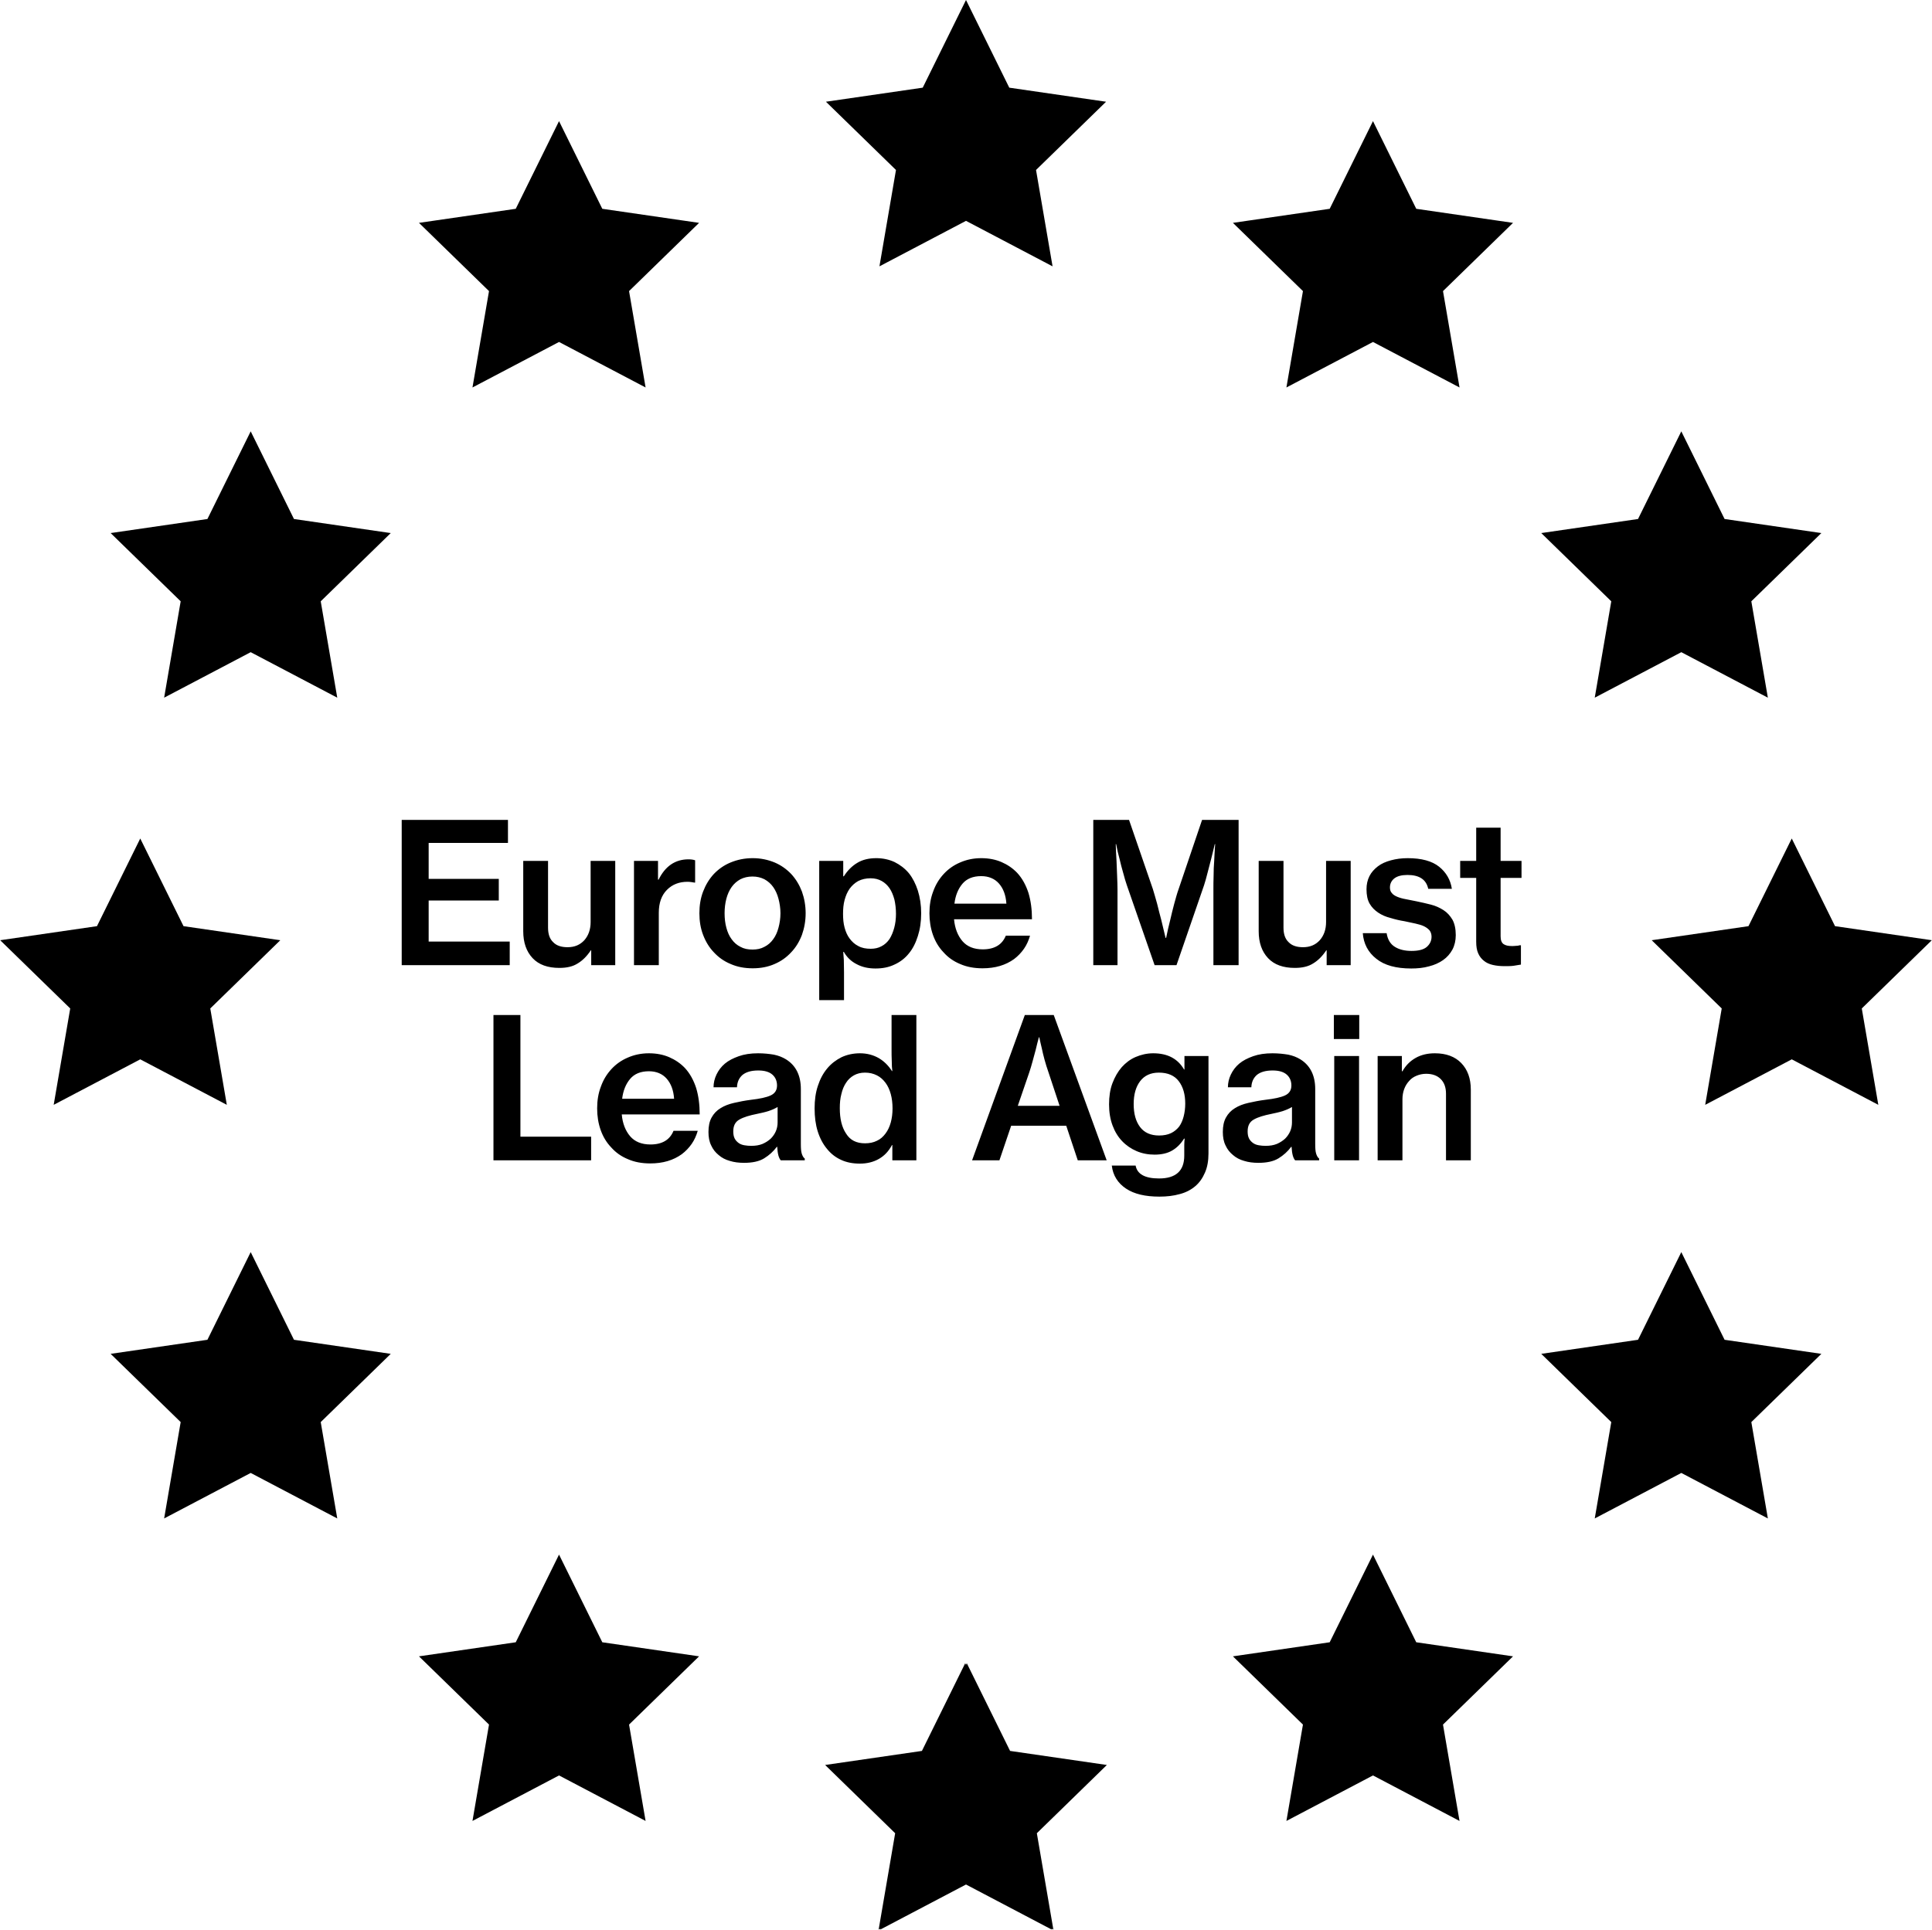 <svg width="5098" height="5093" viewBox="0 0 5098 5093" fill="none" xmlns="http://www.w3.org/2000/svg">
<path d="M1059.99 2163.96H1340.37V2224.78H1131.12V2319.61H1316.15V2376.82H1131.12V2485.06H1345.01V2547.42H1059.99V2163.96ZM1560.04 2547.42V2508.25H1559.01C1548.7 2523.71 1537.36 2535.05 1524.48 2542.78C1511.59 2551.03 1495.62 2554.64 1476.03 2554.64C1445.62 2554.64 1421.91 2546.39 1405.42 2528.87C1388.93 2511.34 1380.68 2487.64 1380.68 2457.74V2272.2H1446.14V2448.46C1446.14 2464.96 1450.26 2477.84 1459.54 2486.6C1468.3 2495.88 1481.18 2500 1497.68 2500C1516.23 2500 1530.66 2493.82 1542 2481.45C1552.83 2469.08 1558.49 2453.1 1558.49 2433.52V2272.2H1623.44V2547.42H1560.04ZM1736.31 2321.68H1737.86C1755.38 2286.11 1781.67 2268.07 1816.72 2268.07C1824.45 2268.07 1830.12 2269.1 1834.24 2270.65V2329.41H1832.18C1826.51 2328.38 1820.32 2327.34 1814.14 2327.34C1792.49 2327.34 1774.45 2334.04 1760.02 2348.48C1745.59 2362.91 1738.37 2383.01 1738.37 2409.29V2547.42H1672.92V2272.2H1736.31V2321.68ZM1986.2 2555.67C1964.55 2555.67 1945.48 2552.06 1927.96 2544.33C1910.43 2537.11 1896 2526.81 1883.63 2513.41C1871.26 2500.52 1861.99 2485.06 1855.29 2467.53C1848.59 2450.01 1845.49 2430.94 1845.49 2410.32C1845.49 2389.71 1848.59 2370.64 1855.29 2353.11C1861.99 2335.59 1871.26 2320.13 1883.63 2306.73C1896 2293.84 1910.43 2283.54 1927.96 2276.32C1945.48 2269.1 1964.55 2264.98 1986.2 2264.98C2007.33 2264.98 2026.4 2269.1 2043.92 2276.32C2060.93 2283.54 2075.36 2293.84 2087.73 2306.73C2100.1 2320.13 2109.38 2335.59 2116.08 2353.11C2122.27 2370.64 2125.87 2389.71 2125.87 2410.32C2125.87 2430.94 2122.27 2450.01 2116.08 2467.53C2109.38 2485.06 2100.1 2500.52 2087.73 2513.41C2075.36 2526.81 2060.93 2537.11 2043.92 2544.33C2026.4 2552.06 2007.33 2555.67 1986.2 2555.67ZM1985.68 2506.19C1997.54 2506.19 2007.85 2504.13 2017.12 2498.97C2026.4 2494.34 2034.13 2487.64 2040.32 2478.87C2046.5 2470.63 2051.14 2460.32 2054.23 2448.46C2057.33 2437.13 2059.39 2424.24 2059.39 2410.32C2059.39 2396.92 2057.33 2384.04 2054.23 2372.18C2051.14 2360.33 2046.5 2350.02 2040.32 2341.26C2034.13 2332.5 2026.4 2325.8 2017.12 2320.64C2007.85 2316.01 1997.54 2313.43 1985.68 2313.43C1973.31 2313.43 1963.01 2316.01 1953.73 2320.64C1944.45 2325.8 1936.72 2332.5 1930.54 2341.26C1924.35 2350.02 1919.71 2360.33 1916.62 2372.18C1913.53 2384.04 1911.98 2396.92 1911.98 2410.32C1911.98 2424.24 1913.53 2437.13 1916.62 2448.46C1919.71 2460.32 1924.35 2470.63 1930.54 2478.87C1936.72 2487.64 1944.45 2494.34 1953.73 2498.97C1963.01 2504.13 1973.31 2506.19 1985.68 2506.19ZM2161.67 2272.2H2225.06V2312.91H2226.61C2236.4 2297.45 2248.25 2285.6 2262.17 2277.35C2275.57 2269.1 2292.58 2264.98 2312.16 2264.98C2329.69 2264.98 2346.18 2268.59 2360.61 2275.29C2375.04 2282.5 2387.93 2292.3 2398.24 2304.67C2408.54 2317.55 2416.28 2333.01 2421.95 2350.54C2427.61 2368.58 2430.71 2388.68 2430.71 2410.32C2430.71 2433 2427.61 2453.1 2421.95 2470.63C2416.28 2488.67 2408.54 2504.13 2398.24 2516.5C2387.93 2529.38 2375.04 2539.18 2360.1 2545.88C2345.15 2553.09 2328.66 2556.18 2310.1 2556.18C2291.55 2556.18 2275.05 2552.58 2260.62 2544.84C2246.19 2537.63 2234.85 2526.81 2226.61 2512.37H2225.06C2225.58 2517.53 2226.09 2524.74 2226.61 2533.51C2226.61 2542.27 2227.12 2553.09 2227.12 2565.98V2639.68H2161.67V2272.2ZM2297.73 2504.13C2308.04 2504.13 2317.83 2502.07 2326.08 2497.43C2334.33 2493.3 2341.54 2486.6 2347.21 2478.36C2352.37 2470.11 2356.49 2460.32 2359.58 2448.98C2362.67 2437.64 2364.22 2425.27 2364.22 2411.87C2364.22 2398.47 2362.67 2385.59 2360.1 2374.25C2357 2362.91 2352.88 2352.6 2347.21 2344.35C2341.54 2336.11 2334.84 2329.92 2326.6 2325.28C2318.35 2320.64 2308.56 2318.07 2297.22 2318.07C2284.85 2318.07 2274.02 2320.64 2264.75 2325.28C2255.47 2330.44 2248.25 2337.14 2242.07 2345.38C2235.88 2354.15 2231.76 2363.94 2228.67 2375.28C2225.58 2386.62 2224.55 2398.99 2224.55 2411.87C2224.55 2425.27 2225.58 2437.13 2228.67 2448.46C2231.76 2459.8 2235.88 2469.08 2242.07 2477.33C2248.25 2485.57 2255.47 2492.27 2264.75 2496.91C2274.02 2502.07 2284.85 2504.13 2297.73 2504.13ZM2592.71 2555.67C2570.55 2555.67 2550.97 2552.06 2533.44 2544.33C2515.92 2537.11 2501.49 2526.81 2489.63 2513.41C2477.26 2500.52 2467.99 2485.06 2461.8 2467.53C2455.62 2450.01 2452.52 2430.94 2452.52 2410.32C2452.52 2389.71 2455.62 2370.64 2462.32 2353.11C2468.5 2335.59 2477.78 2320.13 2490.15 2306.73C2502 2293.84 2516.43 2283.54 2533.44 2276.32C2549.93 2269.1 2568.49 2264.98 2589.1 2264.98C2609.21 2264.98 2627.24 2268.59 2642.71 2275.29C2658.17 2281.99 2672.08 2291.27 2683.94 2303.64C2697.34 2318.07 2707.13 2336.11 2713.83 2356.72C2720.02 2377.34 2723.11 2400.53 2723.11 2426.3H2517.46C2519.53 2450.01 2527.26 2469.6 2539.63 2484.03C2552 2498.46 2570.03 2505.67 2593.23 2505.67C2608.69 2505.67 2621.58 2502.58 2631.88 2496.4C2642.19 2490.21 2649.41 2480.93 2654.05 2469.6H2717.96C2714.35 2481.97 2709.19 2493.82 2701.98 2504.13C2694.76 2514.44 2686 2523.71 2675.69 2531.44C2664.87 2539.18 2652.5 2545.36 2638.58 2549.48C2624.67 2553.61 2609.21 2555.67 2592.71 2555.67ZM2589.1 2312.4C2567.46 2312.4 2550.97 2319.1 2539.63 2332.5C2528.29 2345.9 2521.07 2363.42 2518.49 2385.07H2655.59C2654.05 2362.39 2647.35 2344.87 2636.01 2331.98C2624.67 2319.1 2608.69 2312.4 2589.1 2312.4ZM2884.87 2163.96H2979.19L3042.06 2346.41C3045.67 2357.75 3049.28 2371.15 3053.4 2385.59C3057.01 2400.53 3060.62 2414.45 3064.23 2427.85L3075.57 2475.27H3077.11C3080.2 2459.8 3083.81 2443.83 3087.94 2427.85C3091.03 2414.96 3094.12 2401.05 3098.24 2386.1C3102.37 2371.15 3105.97 2357.75 3110.1 2346.41L3171.95 2163.96H3268.33V2547.42H3201.84V2347.45C3201.84 2337.14 3201.84 2325.28 3202.35 2311.37C3202.35 2297.97 3202.87 2284.57 3203.9 2272.2C3204.42 2257.76 3205.45 2243.33 3206.48 2227.87H3205.45C3202.35 2241.79 3198.75 2255.19 3195.65 2268.07C3192.56 2279.41 3189.47 2291.27 3186.38 2303.64C3183.29 2316.01 3180.19 2327.34 3177.1 2336.62L3104.43 2547.42H3046.7L2973.52 2336.62C2970.42 2327.34 2966.82 2316.01 2963.72 2303.64C2960.12 2291.27 2957.02 2279.41 2954.45 2268.07C2950.84 2255.19 2947.75 2241.79 2945.17 2227.87H2944.14C2944.65 2243.33 2945.17 2257.76 2946.2 2272.2C2946.71 2284.57 2947.23 2297.97 2947.75 2311.37C2948.26 2325.28 2948.78 2337.14 2948.78 2347.45V2547.42H2884.87V2163.96ZM3500.68 2547.42V2508.25H3499.65C3489.34 2523.71 3478 2535.05 3465.11 2542.78C3452.23 2551.03 3436.25 2554.64 3416.67 2554.64C3386.26 2554.64 3362.55 2546.39 3346.06 2528.87C3329.56 2511.34 3321.32 2487.64 3321.32 2457.74V2272.2H3386.77V2448.46C3386.77 2464.96 3390.9 2477.84 3400.17 2486.6C3408.94 2495.88 3421.82 2500 3438.31 2500C3456.87 2500 3471.3 2493.82 3482.64 2481.45C3493.46 2469.08 3499.13 2453.1 3499.13 2433.52V2272.2H3564.07V2547.42H3500.68ZM3723.85 2556.18C3684.16 2556.18 3653.24 2547.94 3631.59 2530.41C3609.95 2513.41 3598.09 2490.73 3596.03 2462.9H3658.91C3661.49 2479.39 3668.7 2491.76 3680.56 2498.97C3691.9 2506.19 3706.84 2509.8 3724.37 2509.8C3742.41 2509.8 3755.81 2506.7 3764.57 2499.49C3772.81 2492.27 3777.45 2483.51 3777.45 2472.17C3777.45 2465.47 3775.39 2459.8 3772.3 2455.68C3768.69 2451.56 3764.05 2447.95 3757.87 2444.86C3751.68 2441.76 3743.95 2439.7 3735.19 2437.64C3726.43 2435.58 3716.64 2433.52 3706.33 2431.46C3692.93 2429.39 3680.56 2426.3 3668.7 2422.69C3656.33 2419.6 3646.02 2414.96 3636.75 2408.78C3627.47 2402.59 3619.74 2394.86 3614.07 2385.07C3608.4 2375.28 3605.82 2362.39 3605.82 2346.93C3605.82 2334.04 3608.4 2322.71 3613.55 2312.4C3618.71 2302.09 3626.44 2293.84 3635.72 2286.63C3644.99 2279.41 3656.85 2274.26 3670.25 2270.65C3683.65 2267.04 3698.08 2264.98 3714.57 2264.98C3751.17 2264.98 3779 2272.71 3797.55 2287.66C3816.11 2302.61 3827.45 2322.19 3831.05 2345.9H3768.69C3763.54 2321.68 3745.5 2309.31 3714.06 2309.31C3698.6 2309.31 3686.74 2312.4 3679.01 2318.58C3671.28 2324.77 3667.67 2333.01 3667.67 2342.29C3667.67 2348.48 3669.22 2353.63 3672.83 2357.24C3675.92 2361.36 3681.07 2364.45 3687.26 2367.03C3693.44 2369.61 3700.66 2371.67 3709.42 2373.22L3737.77 2378.88C3750.65 2381.46 3763.54 2384.55 3775.91 2387.65C3788.28 2390.74 3799.1 2395.89 3808.89 2402.08C3818.69 2408.26 3826.42 2417.02 3832.6 2427.33C3838.27 2437.64 3841.36 2451.56 3841.36 2468.05C3841.36 2482.48 3838.27 2495.37 3832.6 2506.19C3826.42 2517.53 3818.17 2526.81 3807.86 2534.02C3797.55 2541.24 3785.18 2546.91 3770.75 2550.51C3756.32 2554.64 3740.34 2556.18 3723.85 2556.18ZM3853.01 2272.2H3895.27V2184.58H3959.7V2272.2H4014.85V2317.04H3959.7V2471.14C3959.7 2481.45 3962.28 2488.15 3967.43 2491.76C3972.59 2495.37 3979.8 2496.91 3989.08 2496.91C3992.17 2496.91 3995.78 2496.91 3999.9 2496.4C4004.03 2496.4 4007.12 2495.88 4010.21 2494.85H4013.3V2545.88C4007.63 2546.91 4001.45 2547.94 3994.23 2548.97C3987.02 2550 3978.77 2550 3970.01 2550C3958.67 2550 3948.88 2548.97 3939.6 2546.91C3930.32 2544.84 3922.08 2541.24 3915.89 2536.08C3909.19 2530.93 3904.04 2524.23 3900.43 2515.98C3896.82 2507.74 3895.27 2497.94 3895.27 2485.57V2317.04H3853.01V2272.2ZM1302.1 2678.96H1373.23V3000.06H1559.81V3062.42H1302.1V2678.96ZM1715.89 3070.67C1693.73 3070.67 1674.14 3067.06 1656.62 3059.33C1639.1 3052.11 1624.67 3041.81 1612.81 3028.41C1600.44 3015.52 1591.16 3000.06 1584.98 2982.53C1578.79 2965.01 1575.7 2945.94 1575.7 2925.32C1575.7 2904.71 1578.79 2885.64 1585.5 2868.11C1591.68 2850.59 1600.96 2835.13 1613.33 2821.73C1625.18 2808.84 1639.61 2798.54 1656.62 2791.32C1673.11 2784.1 1691.67 2779.98 1712.28 2779.98C1732.39 2779.98 1750.42 2783.59 1765.89 2790.29C1781.35 2796.99 1795.26 2806.27 1807.12 2818.64C1820.52 2833.07 1830.31 2851.11 1837.01 2871.72C1843.2 2892.34 1846.29 2915.53 1846.29 2941.3H1640.64C1642.7 2965.01 1650.44 2984.6 1662.81 2999.03C1675.18 3013.46 1693.21 3020.67 1716.41 3020.67C1731.87 3020.67 1744.75 3017.58 1755.06 3011.4C1765.37 3005.21 1772.59 2995.93 1777.23 2984.6H1841.14C1837.53 2996.97 1832.37 3008.82 1825.16 3019.13C1817.94 3029.44 1809.18 3038.71 1798.87 3046.44C1788.05 3054.18 1775.68 3060.36 1761.76 3064.48C1747.85 3068.61 1732.39 3070.67 1715.89 3070.67ZM1712.28 2827.4C1690.64 2827.4 1674.14 2834.1 1662.81 2847.5C1651.47 2860.9 1644.25 2878.42 1641.67 2900.07H1778.77C1777.23 2877.39 1770.52 2859.87 1759.19 2846.98C1747.85 2834.1 1731.87 2827.4 1712.28 2827.4ZM2060.14 3062.42C2057.56 3059.33 2055.5 3055.21 2053.95 3049.54C2052.41 3043.87 2051.38 3036.14 2050.86 3026.86H2049.83C2040.55 3039.23 2029.73 3049.02 2016.33 3057.27C2002.93 3065.51 1984.89 3069.12 1963.24 3069.12C1949.84 3069.12 1936.96 3067.58 1925.62 3063.97C1914.28 3060.88 1904.49 3055.72 1896.24 3048.51C1887.99 3041.81 1881.29 3033.56 1876.65 3023.25C1871.5 3012.94 1869.44 3001.09 1869.44 2987.69C1869.44 2972.23 1872.02 2959.86 1877.68 2949.55C1883.35 2939.24 1891.09 2930.99 1901.39 2924.81C1911.19 2918.62 1923.04 2913.99 1936.96 2910.89C1950.36 2907.8 1965.82 2904.71 1982.31 2902.65C2004.99 2900.07 2022 2896.46 2033.34 2891.31C2044.68 2886.15 2050.35 2877.39 2050.35 2865.02C2050.35 2853.17 2046.22 2843.38 2037.98 2836.16C2029.73 2828.94 2017.36 2825.34 2000.87 2825.34C1982.31 2825.34 1968.4 2829.46 1959.12 2837.19C1949.84 2845.44 1945.2 2856.26 1944.69 2869.66H1882.84C1882.84 2858.32 1885.42 2846.98 1890.57 2836.16C1895.72 2825.34 1902.94 2815.54 1912.73 2807.3C1922.52 2799.05 1934.89 2792.87 1949.33 2787.71C1963.76 2782.56 1980.77 2779.98 2000.35 2779.98C2015.81 2779.98 2029.73 2781.53 2042.1 2783.59C2054.47 2786.17 2064.78 2790.29 2074.05 2795.96C2099.82 2811.94 2113.22 2838.22 2113.22 2874.3V3019.13C2113.22 3030.47 2113.74 3039.23 2115.8 3045.41C2117.86 3051.6 2120.44 3055.72 2123.53 3057.78V3062.42H2060.14ZM1982.31 3024.28C1993.65 3024.28 2003.44 3022.74 2012.21 3019.13C2020.45 3015.52 2027.67 3010.88 2033.85 3005.21C2039.52 2999.54 2044.16 2992.84 2047.25 2985.63C2050.35 2978.41 2051.89 2970.68 2051.89 2962.43V2921.72C2045.19 2925.84 2036.94 2929.45 2027.67 2932.54C2017.87 2935.63 2008.08 2937.69 1998.29 2939.76C1977.67 2943.88 1962.21 2948.52 1951.39 2954.7C1940.05 2960.89 1934.89 2971.2 1934.89 2986.14C1934.89 2993.36 1935.93 2999.54 1938.5 3004.7C1941.08 3009.85 1944.69 3013.46 1948.81 3016.55C1952.93 3019.64 1958.09 3021.7 1964.27 3022.74C1969.94 3023.77 1976.13 3024.28 1982.31 3024.28ZM2269.09 3071.18C2250.53 3071.18 2234.04 3068.09 2219.61 3061.39C2204.66 3054.69 2192.29 3044.9 2181.98 3032.01C2171.67 3019.64 2163.43 3004.18 2157.76 2986.14C2152.09 2968.1 2149.51 2948 2149.51 2925.32C2149.51 2903.68 2152.09 2883.58 2158.27 2865.54C2163.94 2848.01 2172.19 2832.55 2183.01 2819.67C2193.32 2807.3 2206.21 2797.5 2220.64 2790.29C2235.07 2783.59 2251.56 2779.98 2269.09 2779.98C2288.16 2779.98 2304.65 2784.62 2319.08 2792.87C2333 2801.11 2344.33 2812.45 2353.61 2826.88H2354.64C2353.61 2819.67 2353.1 2810.9 2353.1 2800.6C2352.58 2790.29 2352.58 2779.98 2352.58 2769.67V2678.96H2418.04V3062.42H2354.64V3022.22H2353.61C2344.85 3038.71 2333.51 3050.57 2319.08 3058.81C2304.65 3067.06 2287.64 3071.18 2269.09 3071.18ZM2282.49 3017.58C2294.34 3017.58 2304.65 3015.52 2313.93 3010.88C2323.2 3006.76 2330.42 3000.06 2336.6 2991.81C2342.79 2983.57 2347.43 2973.77 2350.52 2962.43C2353.61 2951.09 2355.16 2938.72 2355.16 2925.32C2355.16 2911.92 2353.61 2899.04 2350.52 2887.7C2347.43 2876.36 2342.79 2866.05 2336.6 2857.81C2330.42 2849.56 2323.2 2842.86 2313.93 2838.22C2304.65 2833.58 2294.34 2831.01 2282.49 2831.01C2271.15 2831.01 2261.35 2833.58 2253.11 2838.22C2244.86 2842.86 2237.65 2849.56 2232.49 2857.81C2226.82 2866.05 2222.7 2876.36 2220.12 2887.7C2217.03 2899.04 2216 2911.41 2216 2924.81C2216 2952.64 2221.15 2974.8 2232.49 2991.81C2243.32 3009.34 2259.81 3017.58 2282.49 3017.58ZM2704.23 2678.96H2780.51L2920.19 3062.42H2843.91L2813.5 2971.2H2668.15L2637.23 3062.42H2565.07L2704.23 2678.96ZM2685.68 2918.62H2795.97L2766.6 2829.97C2762.47 2818.64 2759.38 2807.81 2756.29 2796.99C2753.19 2786.17 2751.13 2776.37 2749.07 2767.1C2746.49 2756.79 2744.43 2746.99 2742.37 2737.72H2741.34C2738.25 2748.54 2735.67 2759.36 2733.09 2770.19C2730.52 2779.47 2727.94 2789.77 2724.85 2800.6C2721.75 2811.42 2719.18 2821.21 2716.09 2829.97L2685.68 2918.62ZM3059.47 3158.29C3022.36 3158.29 2992.98 3151.59 2971.34 3137.16C2949.69 3122.72 2936.8 3102.62 2933.71 3076.34H2996.59C3000.71 3099.02 3021.33 3110.35 3058.44 3110.35C3102.76 3110.35 3124.93 3090.25 3124.93 3050.05V3043.35C3124.93 3036.14 3124.93 3028.92 3124.93 3022.22C3124.93 3016.04 3125.44 3010.37 3125.96 3005.21H3124.41C3115.65 3019.13 3105.34 3029.44 3092.97 3036.65C3080.6 3043.87 3065.14 3047.48 3046.58 3047.48C3029.58 3047.48 3013.6 3044.38 2999.17 3038.2C2984.74 3032.01 2971.85 3023.25 2961.03 3011.91C2950.2 3000.57 2941.96 2987.17 2935.77 2970.68C2929.59 2954.19 2926.5 2935.63 2926.5 2915.02C2926.5 2894.4 2929.07 2875.85 2935.26 2859.35C2941.44 2842.86 2949.69 2828.43 2960 2816.57C2970.3 2805.24 2982.16 2795.96 2996.59 2789.77C3011.02 2783.59 3026.48 2779.98 3042.98 2779.98C3081.12 2779.98 3107.92 2794.41 3124.41 2822.76H3125.44V2787.2H3188.84V3044.38C3188.84 3063.97 3185.74 3080.98 3179.56 3094.89C3173.37 3109.32 3165.13 3121.18 3154.3 3130.46C3142.96 3140.25 3129.05 3147.46 3113.07 3151.59C3096.58 3156.23 3079.05 3158.29 3059.47 3158.29ZM3058.44 2996.97C3070.81 2996.97 3081.12 2994.9 3089.88 2990.78C3098.64 2986.66 3105.86 2980.47 3111.53 2973.26C3116.68 2966.04 3120.8 2956.76 3123.38 2946.46C3125.96 2936.15 3127.5 2925.32 3127.5 2912.95C3127.5 2888.22 3121.83 2868.63 3110.49 2853.68C3099.16 2838.74 3081.63 2831.01 3057.92 2831.01C3036.28 2831.01 3019.78 2838.74 3008.44 2853.68C2997.11 2868.63 2991.44 2888.73 2991.44 2913.99C2991.44 2939.76 2997.11 2959.86 3008.44 2974.8C3019.78 2989.75 3036.79 2996.97 3058.44 2996.97ZM3417.4 3062.42C3414.82 3059.33 3412.76 3055.21 3411.22 3049.54C3409.67 3043.87 3408.64 3036.14 3408.12 3026.86H3407.09C3397.82 3039.23 3386.99 3049.02 3373.59 3057.27C3360.19 3065.51 3342.15 3069.12 3320.51 3069.12C3307.1 3069.12 3294.22 3067.58 3282.88 3063.97C3271.54 3060.88 3261.75 3055.72 3253.5 3048.51C3245.26 3041.81 3238.56 3033.56 3233.92 3023.25C3228.76 3012.94 3226.7 3001.09 3226.7 2987.69C3226.7 2972.23 3229.28 2959.86 3234.95 2949.55C3240.62 2939.24 3248.35 2930.99 3258.66 2924.81C3268.45 2918.62 3280.3 2913.99 3294.22 2910.89C3307.62 2907.8 3323.08 2904.71 3339.58 2902.65C3362.25 2900.07 3379.26 2896.46 3390.6 2891.31C3401.94 2886.15 3407.61 2877.39 3407.61 2865.02C3407.61 2853.17 3403.49 2843.38 3395.24 2836.16C3386.99 2828.94 3374.62 2825.34 3358.13 2825.34C3339.58 2825.34 3325.66 2829.46 3316.38 2837.19C3307.1 2845.44 3302.47 2856.26 3301.95 2869.66H3240.1C3240.1 2858.32 3242.68 2846.98 3247.83 2836.16C3252.99 2825.34 3260.2 2815.54 3270 2807.3C3279.79 2799.05 3292.16 2792.87 3306.59 2787.71C3321.02 2782.56 3338.03 2779.98 3357.61 2779.98C3373.08 2779.98 3386.99 2781.53 3399.36 2783.59C3411.73 2786.17 3422.04 2790.29 3431.32 2795.96C3457.09 2811.94 3470.49 2838.22 3470.49 2874.3V3019.13C3470.49 3030.47 3471 3039.23 3473.06 3045.41C3475.13 3051.6 3477.7 3055.72 3480.8 3057.78V3062.42H3417.4ZM3339.58 3024.28C3350.91 3024.28 3360.71 3022.74 3369.47 3019.13C3377.72 3015.52 3384.93 3010.88 3391.12 3005.21C3396.78 2999.54 3401.42 2992.84 3404.52 2985.63C3407.61 2978.41 3409.15 2970.68 3409.15 2962.43V2921.72C3402.45 2925.84 3394.21 2929.45 3384.93 2932.54C3375.14 2935.63 3365.35 2937.69 3355.55 2939.76C3334.94 2943.88 3319.47 2948.52 3308.65 2954.7C3297.31 2960.89 3292.16 2971.2 3292.16 2986.14C3292.16 2993.36 3293.19 2999.54 3295.77 3004.7C3298.34 3009.85 3301.95 3013.46 3306.07 3016.55C3310.2 3019.64 3315.35 3021.7 3321.54 3022.74C3327.21 3023.77 3333.39 3024.28 3339.58 3024.28ZM3519.66 2678.96H3586.66V2742.36H3519.66V2678.96ZM3520.69 2787.2H3586.15V3062.42H3520.69V2787.2ZM3699.12 2827.4H3700.66C3709.43 2811.94 3720.76 2800.6 3735.2 2792.35C3749.63 2784.1 3766.64 2779.98 3786.22 2779.98C3816.11 2779.98 3839.31 2788.74 3855.8 2805.75C3872.29 2822.76 3881.05 2845.95 3881.05 2875.85V3062.42H3815.6V2886.67C3815.6 2870.18 3810.96 2857.29 3801.68 2848.01C3792.41 2838.74 3779.52 2834.1 3763.03 2834.1C3753.75 2834.1 3744.99 2836.16 3737.77 2839.25C3730.04 2842.34 3723.34 2846.98 3718.19 2853.17C3712.52 2859.35 3708.39 2866.05 3705.3 2874.3C3702.21 2882.55 3700.66 2891.82 3700.66 2901.1V3062.42H3635.21V2787.2H3699.12V2827.4Z" fill="black"/>
<path d="M2549.01 0.012L2434.81 231.392L2179.43 268.502L2364.22 448.613L2320.6 702.956L2549.01 582.894L2777.42 702.968L2733.79 448.625L2918.58 268.514L2663.2 231.392L2549.01 0.012ZM1475.12 319.686L1360.92 551.091L1105.55 588.201L1290.35 768.311L1246.73 1022.67L1475.12 902.568L1703.54 1022.67L1659.9 768.311L1844.69 588.201L1589.31 551.091L1475.12 319.686ZM3622.89 319.686L3508.68 551.091L3253.32 588.201L3438.11 768.311L3394.49 1022.67L3622.91 902.568L3851.29 1022.67L3807.67 768.311L3992.45 588.201L3737.08 551.091L3622.89 319.686ZM661.513 1138.45L547.316 1369.83L291.941 1406.94L476.739 1587.05L433.12 1841.4L661.513 1721.32L889.929 1841.4L846.298 1587.05L1031.08 1406.96L775.709 1369.83L661.513 1138.45ZM4436.5 1138.45L4322.29 1369.83L4066.92 1406.94L4251.7 1587.05L4208.08 1841.4L4436.5 1721.32L4664.88 1841.4L4621.26 1587.05L4806.05 1406.94L4550.67 1369.82L4436.49 1138.43L4436.5 1138.45ZM370.072 2213.08L255.875 2444.46L0.5 2481.57L185.298 2661.68L141.679 2916.03L370.072 2795.95L598.488 2916.01L554.857 2661.67L739.643 2481.57L484.268 2444.46L370.072 2213.07V2213.08ZM4727.94 2213.08L4613.73 2444.46L4358.37 2481.57L4543.15 2661.68L4499.54 2916.03L4727.95 2795.95L4956.33 2916.01L4912.71 2661.67L5097.5 2481.56L4842.12 2444.45L4727.94 2213.06V2213.08ZM661.513 3304.73L547.316 3536.13L291.941 3573.25L476.739 3753.34L433.12 4007.69L661.513 3887.59L889.929 4007.69L846.298 3753.35L1031.08 3573.26L775.709 3536.13L661.513 3304.73ZM4436.5 3304.73L4322.29 3536.13L4066.93 3573.26L4251.71 3753.35L4208.09 4007.7L4436.51 3887.6L4664.89 4007.7L4621.27 3753.36L4806.06 3573.27L4550.68 3536.14L4436.5 3304.73ZM1475.12 4103.11L1360.92 4334.5L1105.55 4371.63L1290.35 4551.74L1246.73 4806.08L1475.12 4685.98L1703.54 4806.08L1659.9 4551.74L1844.69 4371.63L1589.31 4334.5L1475.12 4103.11ZM3622.89 4103.11L3508.68 4334.5L3253.31 4371.63L3438.1 4551.74L3394.48 4806.08L3622.89 4685.98L3851.27 4806.08L3807.65 4551.74L3992.44 4371.63L3737.07 4334.5L3622.89 4103.11ZM2546.87 4389.87L2432.67 4621.27L2177.3 4658.37L2362.08 4838.5L2318.49 5092.82L2323.16 5090.36L2322.74 5092.82L2549.01 4973.85L2775.27 5092.82L2774.85 5090.36L2779.54 5092.82L2735.94 4838.5L2920.7 4658.37L2665.33 4621.27L2551.13 4389.87L2548.99 4394.18L2546.86 4389.87H2546.87Z" fill="black"/>
</svg>

